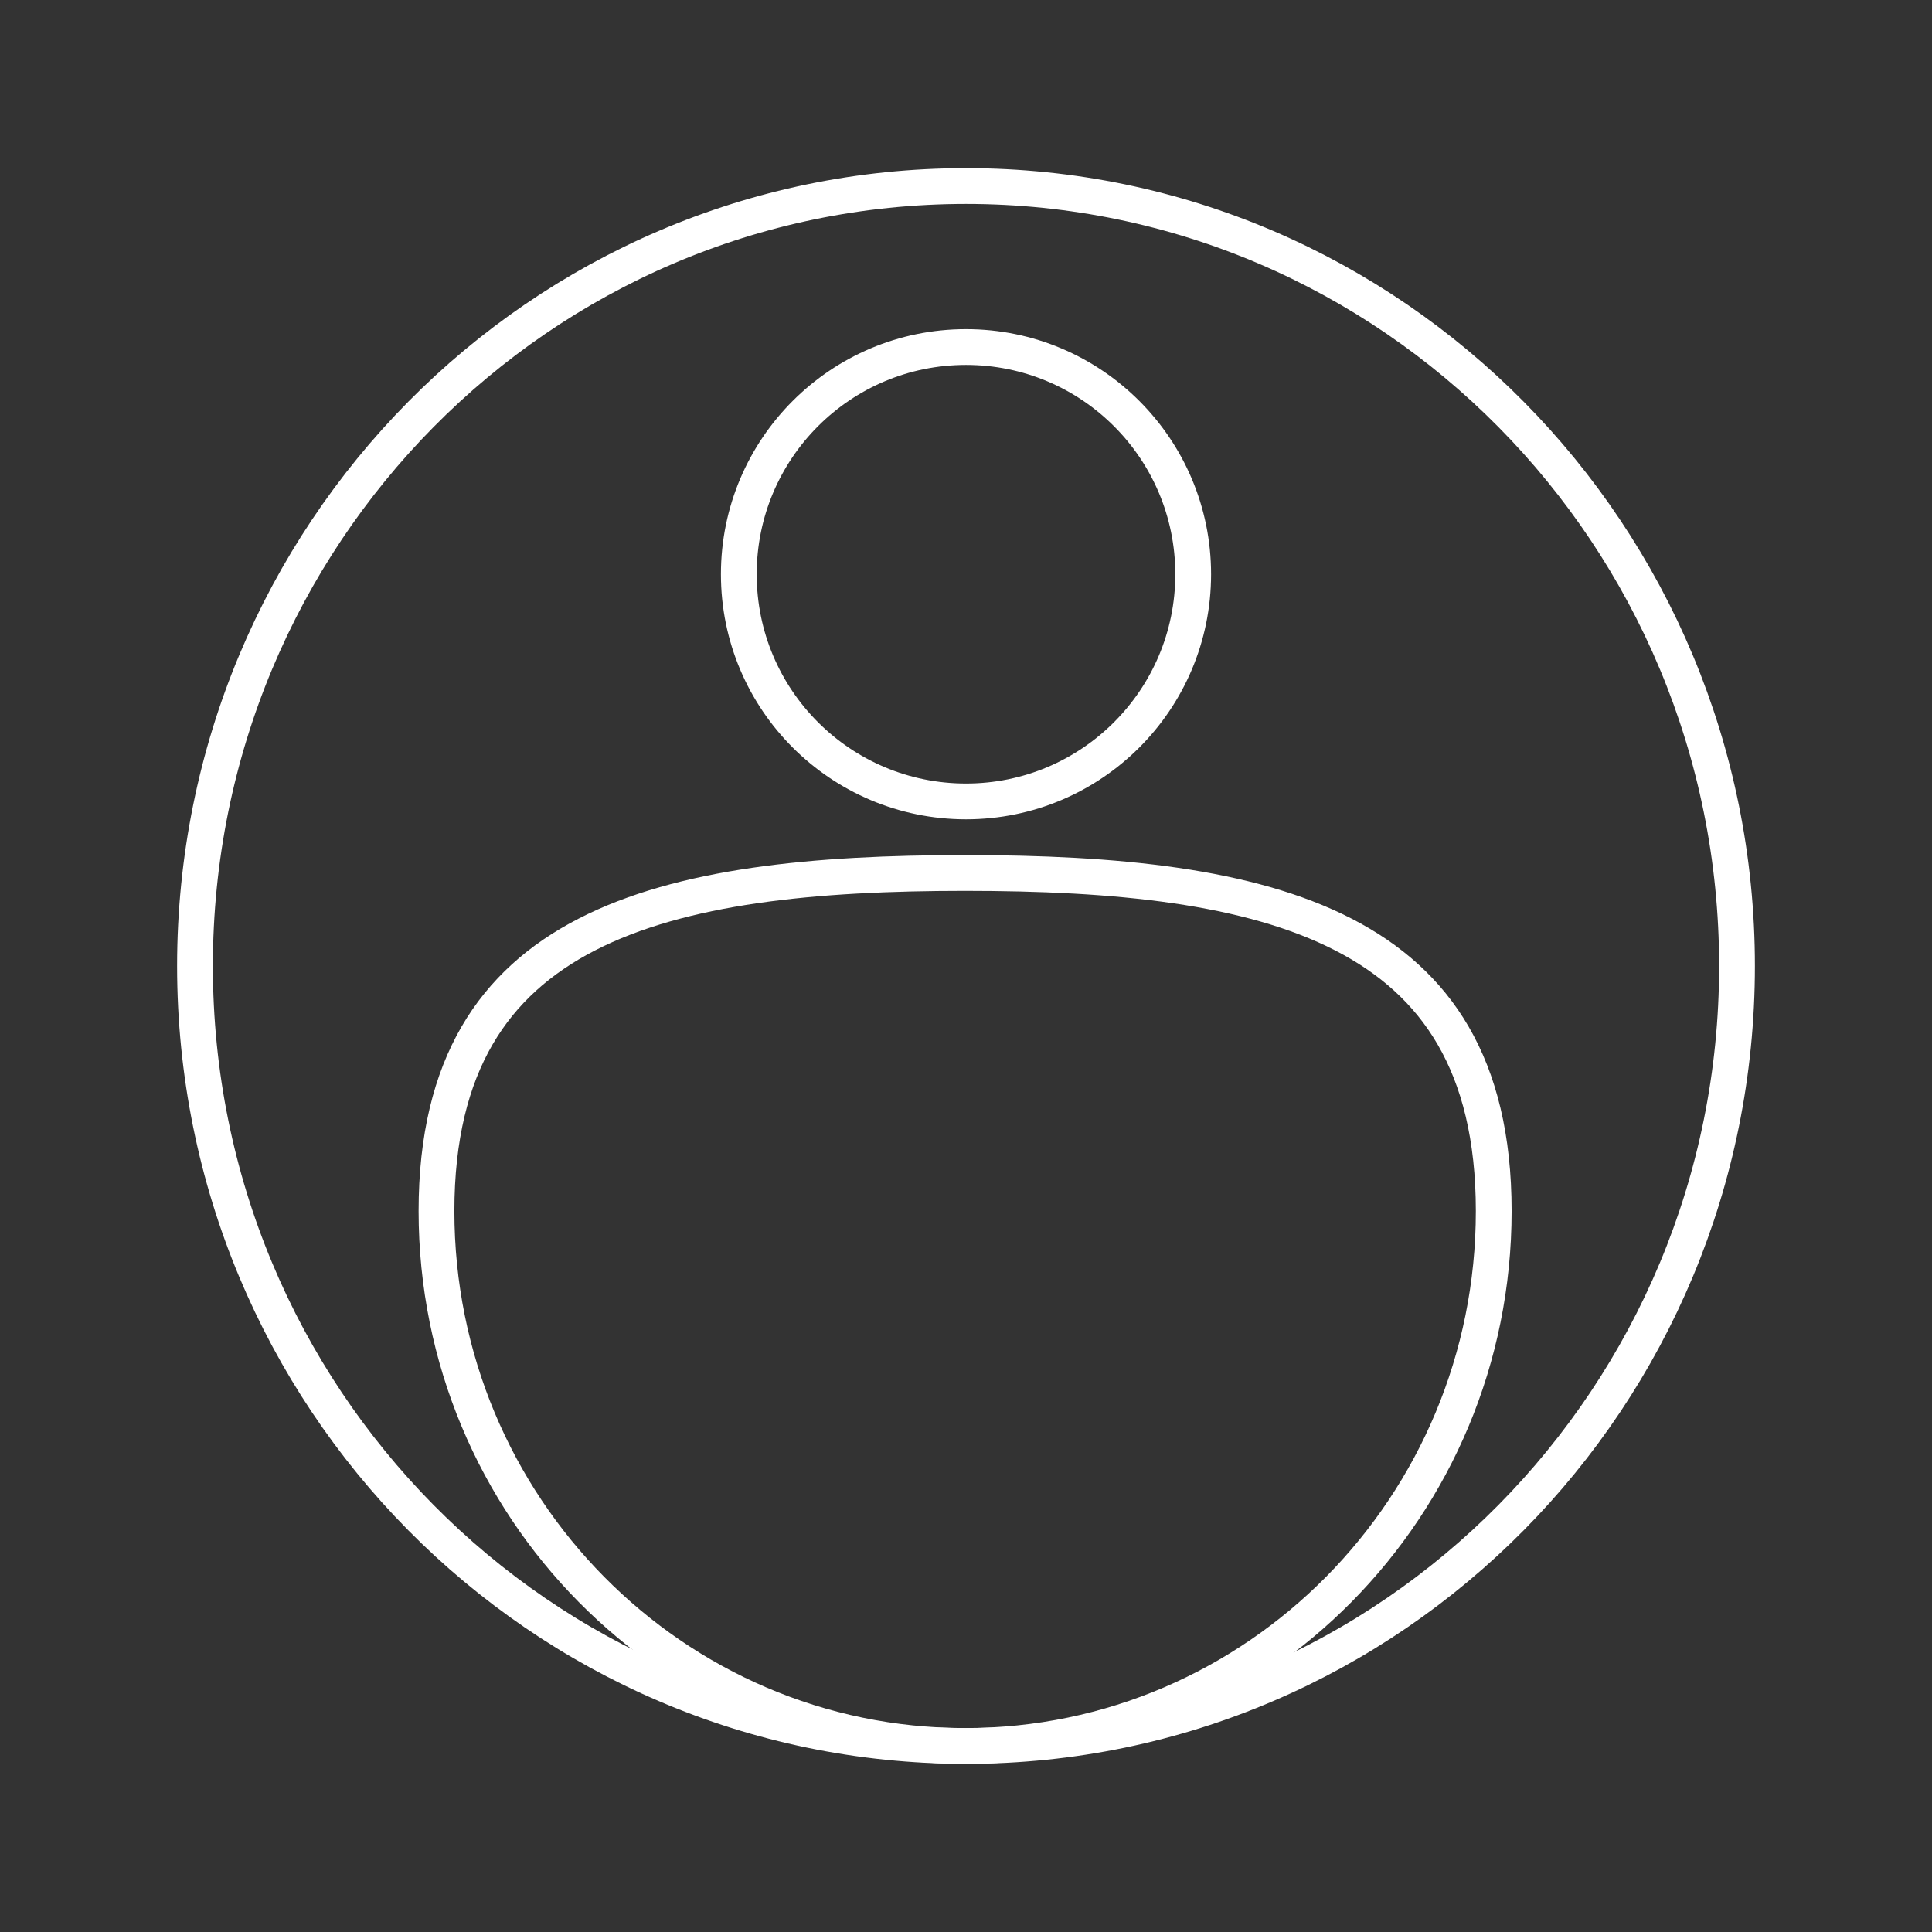 <svg width="1080" height="1080" viewBox="0 0 1080 1080" fill="none" xmlns="http://www.w3.org/2000/svg">
<rect x="0" y="0" width="1080" height="1080" fill="#333333" stroke="none"/>
<path d="M971 540C971 780.903 777.929 976 540 976C302.071 976 109 780.903 109 540C109 299.097 302.071 104 540 104C777.929 104 971 299.097 971 540Z" stroke="white" stroke-width="20"/>
<path d="M835 677C835 842.241 702.593 976 539.5 976C376.407 976 244 842.241 244 677C244 635.672 252.274 603.729 266.658 578.928C281.012 554.178 301.834 535.874 328.051 522.398C381.008 495.176 455.214 488 539.5 488C623.786 488 697.992 495.176 750.949 522.398C777.166 535.874 797.988 554.178 812.342 578.928C826.726 603.729 835 635.672 835 677Z" stroke="white" stroke-width="20"/>
<circle cx="540" cy="321" r="127" stroke="white" stroke-width="20"/>
</svg>
